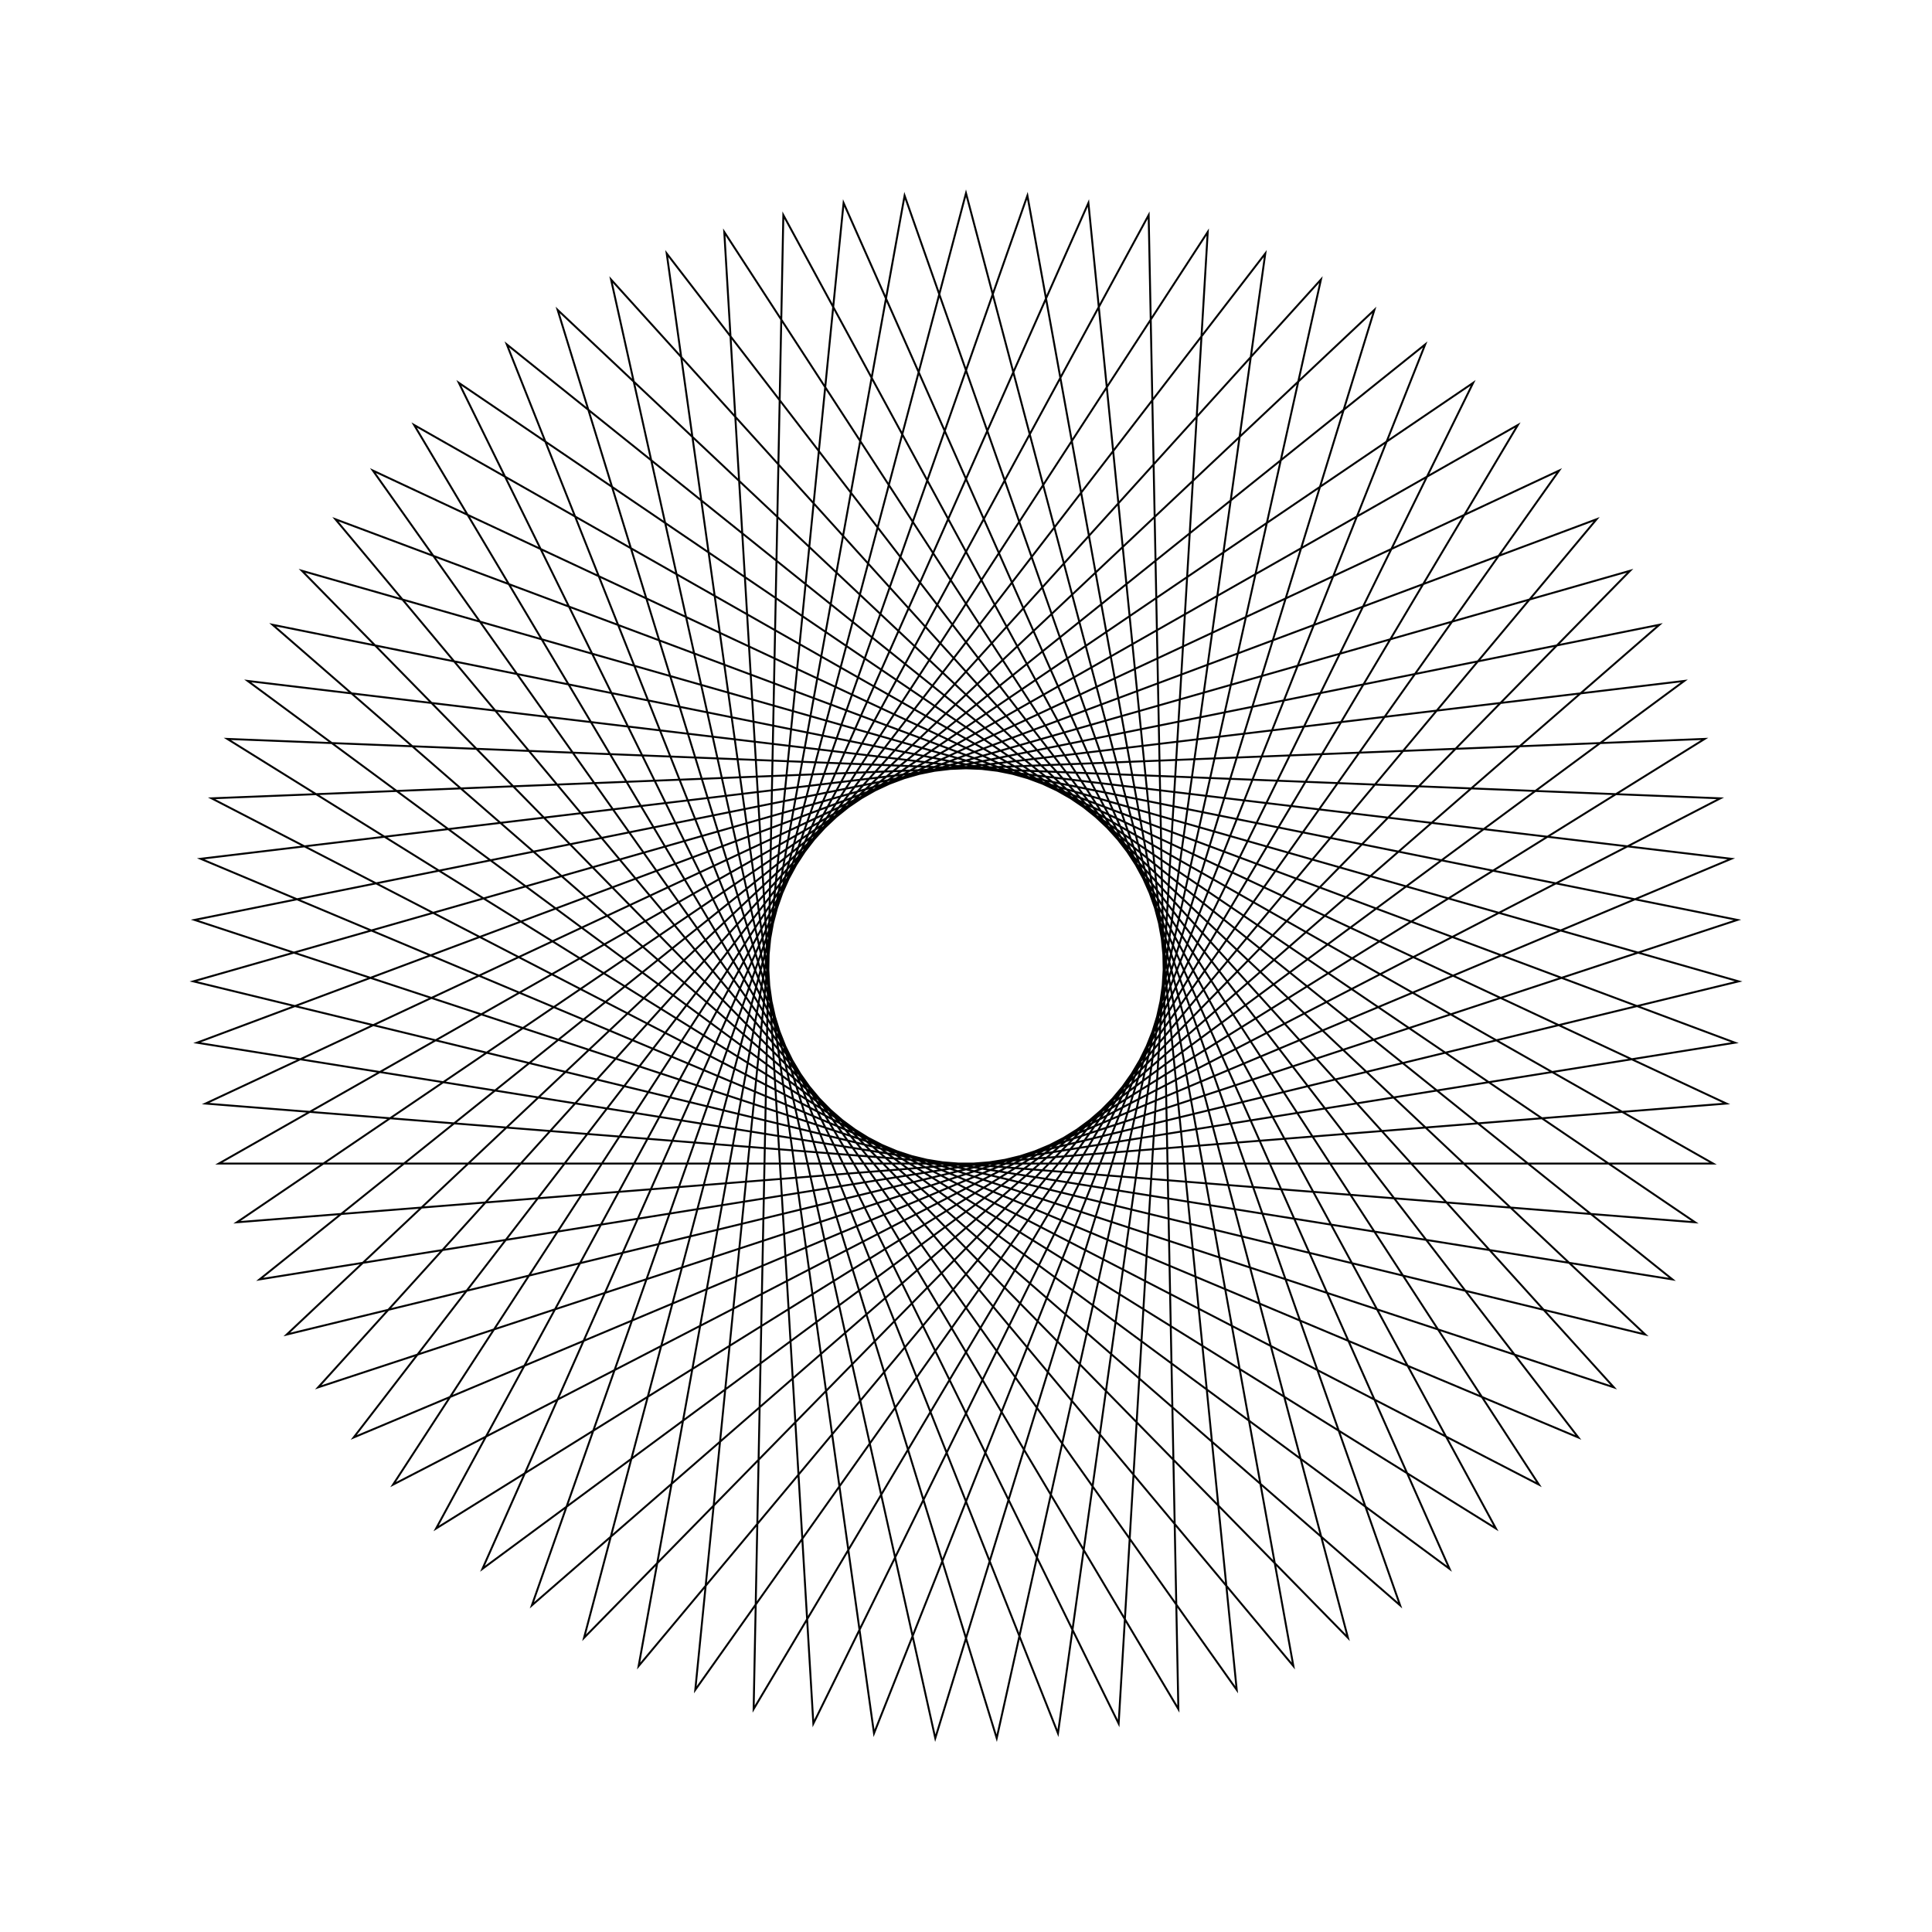 <?xml version="1.0" ?>
<svg height="100" width="100">
  <path d="M 50.0,90.0 L 69.77,15.227 L 15.627,70.457 L 89.992,49.205 L 14.841,30.925 L 71.137,83.959 L 48.41,10.032 L 31.628,85.531 L 83.532,28.192 L 10.071,52.385 L 85.89,67.662 L 27.53,16.908 L 53.178,89.874 L 66.945,13.766 L 17.361,73.124 L 89.802,46.03 L 13.437,33.779 L 73.768,82.173 L 45.239,10.284 L 34.509,86.879 L 81.694,25.597 L 10.387,55.549 L 87.179,64.755 L 24.972,18.798 L 56.336,89.495 L 64.012,12.535 L 19.301,75.644 L 89.361,42.88 L 12.263,36.735 L 76.249,80.183 L 42.099,10.788 L 37.488,87.993 L 79.655,23.156 L 10.953,58.679 L 88.234,61.754 L 22.572,20.885 L 59.454,88.867 L 60.992,11.54 L 21.436,78.002 L 88.671,39.775 L 11.329,39.775 L 78.564,78.002 L 39.008,11.54 L 40.546,88.867 L 77.428,20.885 L 11.766,61.754 L 89.047,58.679 L 20.345,23.156 L 62.512,87.993 L 57.901,10.788 L 23.751,80.183 L 87.737,36.735 L 10.639,42.88 L 80.699,75.644 L 35.988,12.535 L 43.664,89.495 L 75.028,18.798 L 12.821,64.755 L 89.613,55.549 L 18.306,25.597 L 65.491,86.879 L 54.761,10.284 L 26.232,82.173 L 86.563,33.779 L 10.198,46.03 L 82.639,73.124 L 33.055,13.766 L 46.822,89.874 L 72.47,16.908 L 14.11,67.662 L 89.929,52.385 L 16.468,28.192 L 68.372,85.531 L 51.59,10.032 L 28.863,83.959 L 85.159,30.925 L 10.008,49.205 L 84.373,70.457 L 30.23,15.227 L 50.0,90.0Z" fill="none" stroke="black" stroke-width="0.1" transform="matrix(1 0 0 -1 0 100)"/>
</svg>
